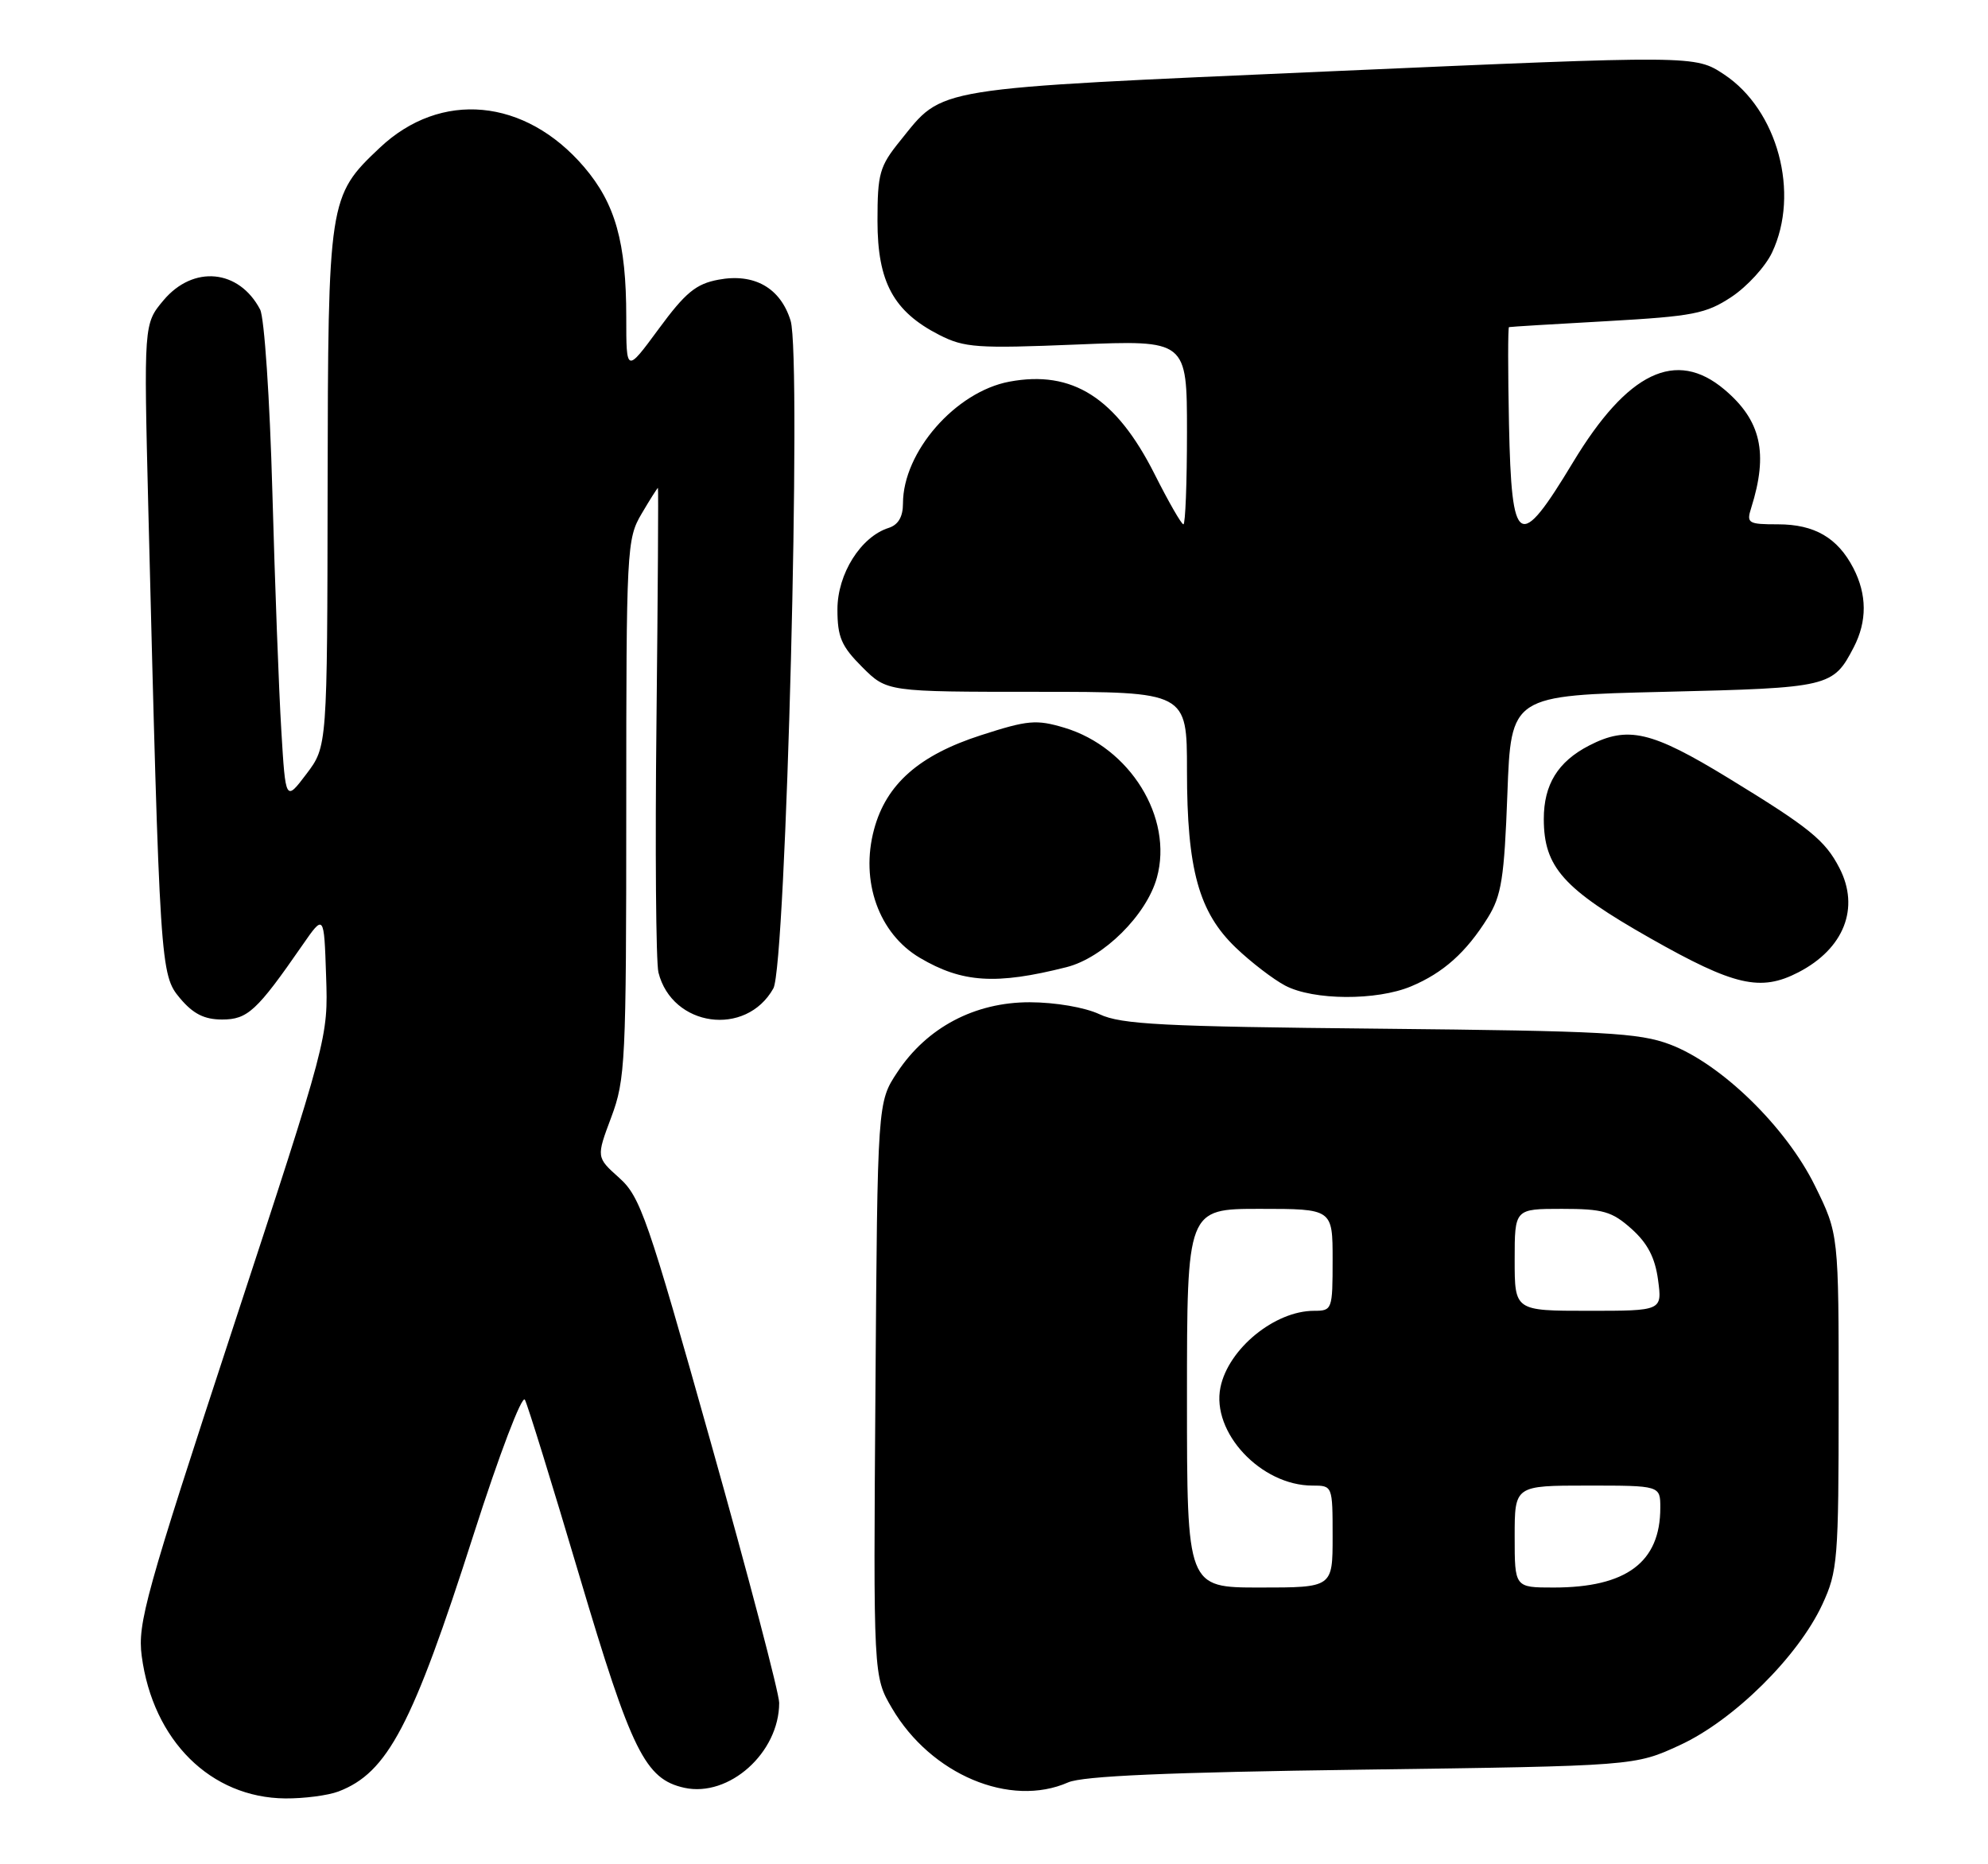 <?xml version="1.0" encoding="UTF-8" standalone="no"?>
<!DOCTYPE svg PUBLIC "-//W3C//DTD SVG 1.1//EN" "http://www.w3.org/Graphics/SVG/1.1/DTD/svg11.dtd" >
<svg xmlns="http://www.w3.org/2000/svg" xmlns:xlink="http://www.w3.org/1999/xlink" version="1.1" viewBox="0 0 273 256">
 <g >
 <path fill="currentColor"
d=" M 46.47 246.01 C 53.23 243.44 56.63 236.98 65.04 210.71 C 68.57 199.69 71.69 191.50 72.08 192.21 C 72.46 192.92 75.83 203.80 79.56 216.38 C 86.73 240.54 88.60 244.31 93.98 245.50 C 100.12 246.84 107.00 240.68 107.00 233.83 C 107.00 232.53 102.77 216.41 97.59 198.01 C 88.93 167.20 87.93 164.33 85.03 161.74 C 81.88 158.92 81.88 158.92 83.94 153.42 C 85.88 148.24 86.00 145.82 86.00 111.02 C 86.00 75.33 86.07 74.00 88.10 70.56 C 89.25 68.60 90.27 67.00 90.35 67.00 C 90.43 67.00 90.34 81.41 90.15 99.02 C 89.95 116.63 90.08 132.17 90.42 133.54 C 92.30 141.03 102.44 142.44 106.20 135.73 C 107.95 132.63 110.10 49.01 108.57 44.04 C 107.18 39.53 103.57 37.48 98.65 38.41 C 95.58 38.98 94.12 40.18 90.46 45.16 C 86.00 51.22 86.00 51.22 86.00 43.55 C 86.00 33.28 84.50 27.95 80.20 22.92 C 72.10 13.46 60.51 12.38 52.13 20.31 C 45.12 26.93 45.05 27.42 44.99 67.00 C 44.94 102.50 44.94 102.50 42.08 106.28 C 39.22 110.06 39.22 110.06 38.63 100.28 C 38.30 94.90 37.75 80.15 37.40 67.50 C 37.05 54.76 36.30 43.61 35.72 42.50 C 32.82 36.97 26.55 36.37 22.46 41.23 C 19.74 44.47 19.74 44.47 20.37 69.98 C 21.95 132.97 22.01 133.85 24.72 137.08 C 26.53 139.23 28.06 140.00 30.50 140.00 C 34.00 140.00 35.27 138.83 41.50 129.83 C 44.50 125.50 44.50 125.50 44.78 134.00 C 45.07 142.50 45.07 142.50 31.94 182.50 C 20.00 218.87 18.87 222.94 19.46 227.40 C 21.00 239.01 28.93 246.87 39.18 246.96 C 41.76 246.98 45.04 246.55 46.47 246.01 Z  M 146.68 244.76 C 148.69 243.88 160.34 243.37 187.00 243.01 C 224.50 242.50 224.50 242.50 230.71 239.63 C 238.09 236.22 246.92 227.49 250.25 220.32 C 252.36 215.77 252.49 214.20 252.49 192.48 C 252.50 169.46 252.50 169.46 249.23 162.82 C 245.26 154.75 236.35 146.07 229.32 143.42 C 225.07 141.82 220.33 141.57 189.50 141.26 C 159.68 140.97 153.98 140.68 151.00 139.28 C 148.97 138.33 144.94 137.64 141.41 137.63 C 133.86 137.62 127.29 141.09 123.23 147.23 C 120.50 151.35 120.50 151.35 120.22 190.78 C 119.93 230.21 119.93 230.21 122.49 234.57 C 127.83 243.68 138.72 248.27 146.68 244.76 Z  M 193.77 135.45 C 198.19 133.60 201.35 130.78 204.31 126.02 C 206.19 122.99 206.57 120.61 207.00 109.00 C 207.50 95.50 207.50 95.50 228.60 95.00 C 251.27 94.46 251.73 94.35 254.57 88.87 C 256.41 85.31 256.39 81.65 254.51 78.01 C 252.35 73.85 249.18 72.00 244.16 72.00 C 240.06 72.00 239.81 71.85 240.48 69.75 C 242.86 62.21 241.84 57.73 236.79 53.48 C 230.15 47.89 223.50 51.08 216.02 63.47 C 208.57 75.81 207.58 75.22 207.22 58.24 C 207.07 50.96 207.07 44.96 207.22 44.92 C 207.37 44.87 213.43 44.50 220.68 44.10 C 232.51 43.43 234.27 43.09 237.78 40.77 C 239.93 39.34 242.43 36.61 243.34 34.69 C 247.20 26.55 244.12 15.10 236.77 10.23 C 232.78 7.59 232.78 7.59 182.73 9.79 C 127.29 12.24 129.66 11.86 123.61 19.34 C 120.78 22.84 120.50 23.83 120.50 30.34 C 120.50 38.73 122.70 42.78 128.98 45.99 C 132.43 47.75 134.18 47.87 147.89 47.31 C 163.00 46.69 163.00 46.69 163.00 59.34 C 163.00 66.31 162.78 72.00 162.51 72.00 C 162.24 72.00 160.47 68.91 158.57 65.14 C 153.27 54.61 147.27 50.79 138.61 52.41 C 131.21 53.80 124.00 62.06 124.00 69.14 C 124.00 70.97 123.35 72.07 122.04 72.49 C 118.21 73.70 115.00 78.81 115.00 83.68 C 115.00 87.49 115.54 88.74 118.40 91.60 C 121.80 95.00 121.80 95.00 142.40 95.00 C 163.00 95.00 163.00 95.00 163.00 105.82 C 163.00 119.40 164.62 125.27 169.72 130.15 C 171.80 132.14 174.85 134.48 176.50 135.35 C 180.37 137.38 189.04 137.43 193.77 135.45 Z  M 146.46 132.81 C 151.52 131.53 157.45 125.66 158.87 120.51 C 161.14 112.29 155.18 102.63 146.16 99.93 C 142.31 98.78 141.14 98.88 134.71 100.96 C 126.23 103.69 121.70 107.67 120.03 113.89 C 118.11 121.01 120.68 128.20 126.32 131.53 C 132.13 134.96 136.78 135.26 146.46 132.81 Z  M 246.96 133.52 C 253.23 130.28 255.43 124.68 252.60 119.20 C 250.63 115.38 248.50 113.66 237.34 106.84 C 226.78 100.39 223.54 99.63 218.20 102.39 C 213.93 104.60 212.00 107.74 212.00 112.47 C 212.01 119.08 214.67 122.06 226.64 128.85 C 238.16 135.38 241.76 136.21 246.96 133.52 Z  M 163.00 192.00 C 163.00 166.00 163.00 166.00 173.00 166.00 C 183.00 166.00 183.00 166.00 183.00 173.00 C 183.00 179.84 182.94 180.00 180.45 180.00 C 175.06 180.00 168.69 185.20 167.60 190.50 C 166.32 196.69 173.16 204.00 180.23 204.00 C 182.99 204.00 183.00 204.02 183.00 211.00 C 183.00 218.00 183.00 218.00 173.00 218.00 C 163.00 218.00 163.00 218.00 163.00 192.00 Z  M 208.00 211.00 C 208.00 204.00 208.00 204.00 218.00 204.00 C 228.00 204.00 228.00 204.00 228.00 207.05 C 228.00 214.52 223.35 218.00 213.35 218.00 C 208.00 218.00 208.00 218.00 208.00 211.00 Z  M 208.00 173.00 C 208.00 166.00 208.00 166.00 214.48 166.00 C 220.15 166.00 221.36 166.35 224.05 168.75 C 226.25 170.72 227.28 172.70 227.69 175.75 C 228.26 180.00 228.26 180.00 218.13 180.00 C 208.00 180.00 208.00 180.00 208.00 173.00 Z "/>
</g>
</svg>
